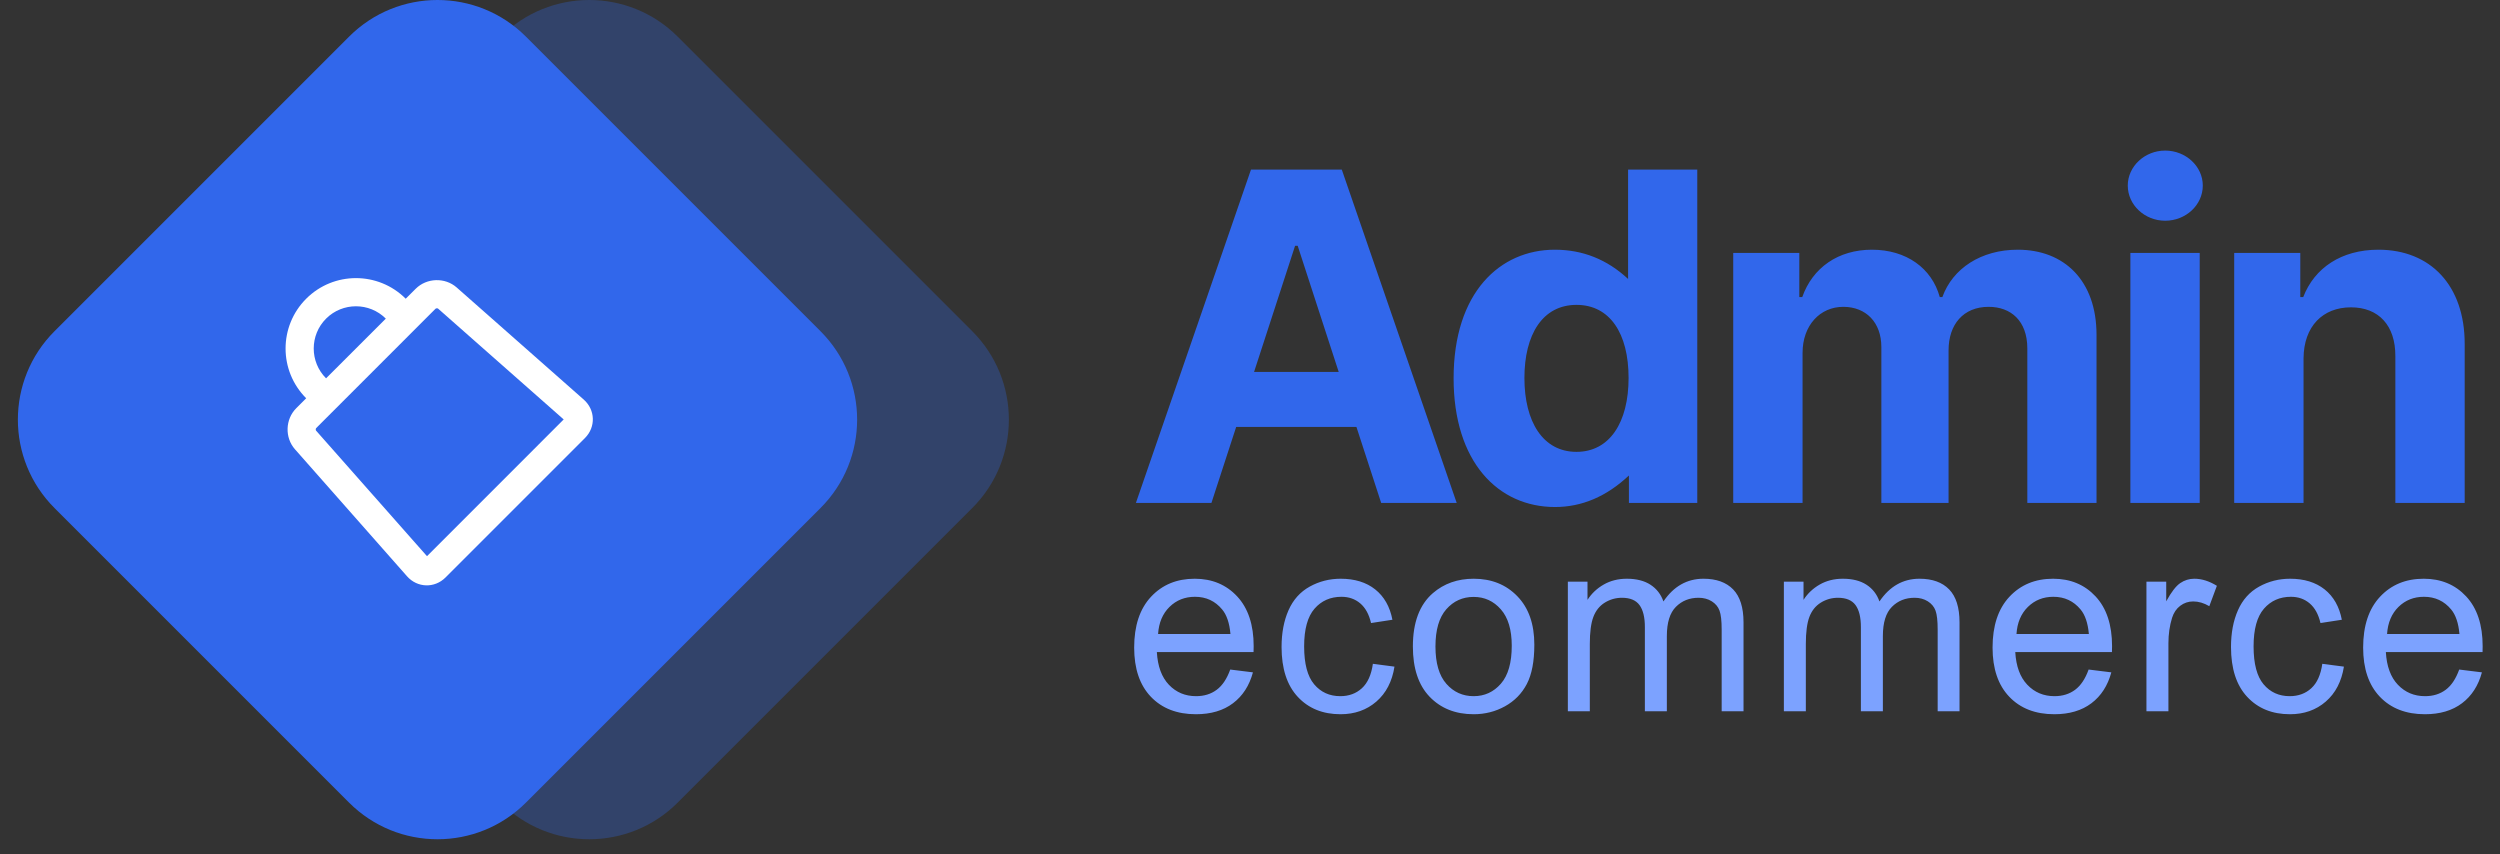 <svg width="120" height="41" viewBox="0 0 120 41" fill="none" xmlns="http://www.w3.org/2000/svg">
<rect x="0" y="0" width="120" height="41" fill="#333333" stroke="none"/>
<path opacity="0.3" fill-rule="evenodd" clip-rule="evenodd" d="M9.899 15.899L24.042 1.757C26.385 -0.586 30.184 -0.586 32.527 1.757L46.669 15.899C49.012 18.243 49.012 22.042 46.669 24.385L32.527 38.527C30.184 40.87 26.385 40.87 24.042 38.527L9.899 24.385C7.556 22.042 7.556 18.243 9.899 15.899Z" fill="#3167EB"/>
<path fill-rule="evenodd" clip-rule="evenodd" d="M2.615 15.899L16.757 1.757C19.101 -0.586 22.899 -0.586 25.243 1.757L39.385 15.899C41.728 18.243 41.728 22.042 39.385 24.385L25.243 38.527C22.899 40.87 19.101 40.87 16.757 38.527L2.615 24.385C0.272 22.042 0.272 18.243 2.615 15.899Z" fill="#3167EB"/>
<path fill-rule="evenodd" clip-rule="evenodd" d="M14.697 14.339C16.015 13.02 18.156 13.02 19.474 14.338L19.952 13.862C20.48 13.334 21.362 13.306 21.921 13.799L28.019 19.179C28.578 19.673 28.605 20.499 28.078 21.026L21.384 27.72C20.857 28.246 20.03 28.219 19.537 27.661L14.156 21.563C13.663 21.004 13.691 20.123 14.22 19.594L14.697 19.117C13.377 17.798 13.379 15.657 14.697 14.339ZM18.519 15.294C17.728 14.504 16.443 14.504 15.652 15.294C14.862 16.085 14.861 17.37 15.651 18.16L18.519 15.294ZM15.652 20.073L15.176 20.549C15.151 20.574 15.149 20.645 15.17 20.669L20.496 26.697L27.057 20.133L21.026 14.812C21.003 14.792 20.931 14.794 20.907 14.818L20.43 15.294L19.475 16.25L16.608 19.117L15.652 20.073Z" fill="white"/>
<path d="M58.148 24.142L59.336 20.494H65.109L66.297 24.142H69.922L64.406 8.142H60.047L54.523 24.142H58.148ZM64.258 17.853H60.195L62.164 11.798H62.289L64.258 17.853ZM74.641 24.337C75.932 24.337 77.115 23.832 78.188 22.823V24.142H81.469V8.142H78.148V13.39C77.143 12.454 75.971 11.986 74.633 11.986C72 11.986 69.773 14.033 69.773 18.158C69.773 22.173 71.906 24.337 74.641 24.337ZM75.672 21.689C74.054 21.689 73.172 20.236 73.172 18.142C73.172 16.064 74.039 14.634 75.672 14.634C77.274 14.634 78.172 16.002 78.172 18.142C78.172 20.283 77.259 21.689 75.672 21.689ZM86.523 24.142V16.939C86.523 15.611 87.367 14.728 88.477 14.728C89.57 14.728 90.305 15.478 90.305 16.658V24.142H93.531V16.814C93.531 15.572 94.242 14.728 95.453 14.728C96.516 14.728 97.312 15.392 97.312 16.728V24.142H100.633V16.072C100.633 13.47 99.086 11.986 96.852 11.986C95.094 11.986 93.727 12.884 93.234 14.259H93.109C92.727 12.869 91.5 11.986 89.852 11.986C88.234 11.986 87.008 12.845 86.508 14.259H86.367V12.142H83.195V24.142H86.523ZM103.93 10.595C104.922 10.595 105.734 9.837 105.734 8.908C105.734 7.986 104.922 7.228 103.93 7.228C102.945 7.228 102.133 7.986 102.133 8.908C102.133 9.837 102.945 10.595 103.93 10.595ZM105.586 24.142V12.142H102.258V24.142H105.586ZM110.57 24.142V17.205C110.578 15.658 111.5 14.752 112.844 14.752C114.18 14.752 114.984 15.627 114.977 17.095V24.142H118.305V16.502C118.305 13.705 116.664 11.986 114.164 11.986C112.383 11.986 111.094 12.861 110.555 14.259H110.414V12.142H107.242V24.142H110.57Z" fill="#3167EB"/>
<path d="M57.404 34.283C58.127 34.283 58.721 34.107 59.185 33.755C59.65 33.404 59.969 32.91 60.141 32.273L59.051 32.138C58.891 32.584 58.674 32.908 58.4 33.111C58.127 33.314 57.797 33.416 57.41 33.416C56.891 33.416 56.457 33.234 56.109 32.871C55.762 32.507 55.568 31.984 55.529 31.3H60.17C60.174 31.175 60.176 31.081 60.176 31.019C60.176 29.992 59.912 29.195 59.385 28.628C58.857 28.062 58.178 27.779 57.346 27.779C56.486 27.779 55.787 28.068 55.248 28.646C54.709 29.224 54.44 30.037 54.44 31.084C54.44 32.095 54.706 32.881 55.239 33.442C55.773 34.002 56.494 34.283 57.404 34.283ZM59.062 30.433H55.588C55.623 29.89 55.806 29.456 56.136 29.132C56.466 28.808 56.873 28.646 57.357 28.646C57.893 28.646 58.328 28.849 58.664 29.255C58.883 29.517 59.016 29.91 59.062 30.433ZM64.345 34.283C65.025 34.283 65.598 34.081 66.065 33.676C66.532 33.272 66.822 32.712 66.935 31.998L65.898 31.863C65.824 32.39 65.648 32.781 65.371 33.035C65.093 33.289 64.748 33.416 64.334 33.416C63.818 33.416 63.4 33.226 63.08 32.847C62.759 32.468 62.599 31.861 62.599 31.025C62.599 30.201 62.765 29.598 63.097 29.217C63.429 28.836 63.861 28.646 64.392 28.646C64.744 28.646 65.044 28.752 65.292 28.962C65.54 29.173 65.713 29.488 65.81 29.906L66.836 29.748C66.715 29.119 66.439 28.633 66.009 28.291C65.58 27.95 65.027 27.779 64.351 27.779C63.816 27.779 63.321 27.905 62.866 28.157C62.411 28.409 62.072 28.787 61.849 29.291C61.627 29.794 61.515 30.382 61.515 31.054C61.515 32.093 61.774 32.891 62.292 33.448C62.809 34.004 63.494 34.283 64.345 34.283ZM70.736 34.283C71.279 34.283 71.78 34.156 72.239 33.902C72.698 33.648 73.047 33.291 73.287 32.833C73.528 32.373 73.648 31.744 73.648 30.943C73.648 29.955 73.376 29.18 72.833 28.62C72.29 28.059 71.591 27.779 70.736 27.779C69.966 27.779 69.314 28.009 68.779 28.47C68.138 29.025 67.818 29.878 67.818 31.031C67.818 32.081 68.086 32.886 68.623 33.445C69.16 34.003 69.865 34.283 70.736 34.283ZM70.736 33.416C70.208 33.416 69.771 33.217 69.423 32.821C69.076 32.424 68.902 31.828 68.902 31.031C68.902 30.234 69.076 29.638 69.423 29.244C69.771 28.849 70.208 28.652 70.736 28.652C71.255 28.652 71.69 28.85 72.039 29.247C72.389 29.643 72.564 30.226 72.564 30.996C72.564 31.812 72.39 32.419 72.042 32.818C71.695 33.216 71.259 33.416 70.736 33.416ZM76.311 34.142V30.914C76.311 30.347 76.368 29.914 76.481 29.613C76.595 29.312 76.777 29.084 77.029 28.927C77.281 28.771 77.556 28.693 77.853 28.693C78.243 28.693 78.524 28.81 78.696 29.044C78.868 29.279 78.954 29.63 78.954 30.099V34.142H80.009V30.527C80.009 29.886 80.153 29.42 80.442 29.129C80.731 28.838 81.095 28.693 81.532 28.693C81.774 28.693 81.985 28.75 82.165 28.863C82.345 28.976 82.469 29.125 82.537 29.311C82.606 29.497 82.64 29.8 82.64 30.222V34.142H83.689V29.871C83.689 29.16 83.522 28.633 83.19 28.291C82.858 27.95 82.384 27.779 81.767 27.779C80.978 27.779 80.337 28.142 79.845 28.869C79.724 28.525 79.516 28.257 79.221 28.066C78.926 27.875 78.548 27.779 78.087 27.779C77.673 27.779 77.304 27.872 76.98 28.057C76.655 28.243 76.395 28.488 76.2 28.793V27.919H75.257V34.142H76.311ZM86.68 34.142V30.914C86.68 30.347 86.737 29.914 86.85 29.613C86.964 29.312 87.146 29.084 87.398 28.927C87.65 28.771 87.924 28.693 88.221 28.693C88.612 28.693 88.893 28.81 89.065 29.044C89.237 29.279 89.323 29.63 89.323 30.099V34.142H90.378V30.527C90.378 29.886 90.522 29.42 90.811 29.129C91.1 28.838 91.464 28.693 91.901 28.693C92.143 28.693 92.354 28.75 92.534 28.863C92.714 28.976 92.838 29.125 92.906 29.311C92.974 29.497 93.008 29.8 93.008 30.222V34.142H94.057V29.871C94.057 29.16 93.891 28.633 93.559 28.291C93.227 27.95 92.753 27.779 92.135 27.779C91.346 27.779 90.706 28.142 90.214 28.869C90.093 28.525 89.885 28.257 89.59 28.066C89.295 27.875 88.917 27.779 88.456 27.779C88.042 27.779 87.672 27.872 87.348 28.057C87.024 28.243 86.764 28.488 86.569 28.793V27.919H85.626V34.142H86.68ZM98.608 34.283C99.33 34.283 99.924 34.107 100.389 33.755C100.854 33.404 101.172 32.91 101.344 32.273L100.254 32.138C100.094 32.584 99.877 32.908 99.604 33.111C99.33 33.314 99 33.416 98.614 33.416C98.094 33.416 97.66 33.234 97.313 32.871C96.965 32.507 96.772 31.984 96.733 31.3H101.373C101.377 31.175 101.379 31.081 101.379 31.019C101.379 29.992 101.116 29.195 100.588 28.628C100.061 28.062 99.381 27.779 98.549 27.779C97.69 27.779 96.991 28.068 96.451 28.646C95.912 29.224 95.643 30.037 95.643 31.084C95.643 32.095 95.909 32.881 96.443 33.442C96.976 34.002 97.698 34.283 98.608 34.283ZM100.266 30.433H96.791C96.826 29.89 97.009 29.456 97.339 29.132C97.669 28.808 98.076 28.646 98.561 28.646C99.096 28.646 99.532 28.849 99.868 29.255C100.086 29.517 100.219 29.91 100.266 30.433ZM104.084 34.142V30.884C104.084 30.439 104.143 30.029 104.26 29.654C104.338 29.408 104.469 29.215 104.652 29.077C104.836 28.938 105.043 28.869 105.273 28.869C105.531 28.869 105.789 28.945 106.047 29.097L106.41 28.119C106.043 27.892 105.682 27.779 105.326 27.779C105.08 27.779 104.855 27.849 104.649 27.99C104.444 28.13 104.221 28.421 103.979 28.863V27.919H103.029V34.142H104.084ZM109.918 34.283C110.597 34.283 111.171 34.081 111.637 33.676C112.104 33.272 112.394 32.712 112.508 31.998L111.47 31.863C111.396 32.39 111.22 32.781 110.943 33.035C110.666 33.289 110.32 33.416 109.906 33.416C109.39 33.416 108.972 33.226 108.652 32.847C108.332 32.468 108.172 31.861 108.172 31.025C108.172 30.201 108.338 29.598 108.67 29.217C109.002 28.836 109.433 28.646 109.965 28.646C110.316 28.646 110.616 28.752 110.864 28.962C111.112 29.173 111.285 29.488 111.383 29.906L112.408 29.748C112.287 29.119 112.011 28.633 111.582 28.291C111.152 27.95 110.599 27.779 109.924 27.779C109.388 27.779 108.893 27.905 108.438 28.157C107.983 28.409 107.644 28.787 107.422 29.291C107.199 29.794 107.088 30.382 107.088 31.054C107.088 32.093 107.346 32.891 107.864 33.448C108.382 34.004 109.066 34.283 109.918 34.283ZM116.396 34.283C117.119 34.283 117.712 34.107 118.177 33.755C118.642 33.404 118.96 32.91 119.132 32.273L118.042 32.138C117.882 32.584 117.665 32.908 117.392 33.111C117.119 33.314 116.788 33.416 116.402 33.416C115.882 33.416 115.449 33.234 115.101 32.871C114.753 32.507 114.56 31.984 114.521 31.3H119.162C119.165 31.175 119.167 31.081 119.167 31.019C119.167 29.992 118.904 29.195 118.376 28.628C117.849 28.062 117.169 27.779 116.337 27.779C115.478 27.779 114.779 28.068 114.24 28.646C113.701 29.224 113.431 30.037 113.431 31.084C113.431 32.095 113.698 32.881 114.231 33.442C114.764 34.002 115.486 34.283 116.396 34.283ZM118.054 30.433H114.579C114.615 29.89 114.797 29.456 115.127 29.132C115.457 28.808 115.865 28.646 116.349 28.646C116.884 28.646 117.32 28.849 117.656 29.255C117.874 29.517 118.007 29.91 118.054 30.433Z" fill="#7CA2FF"/>
</svg>
